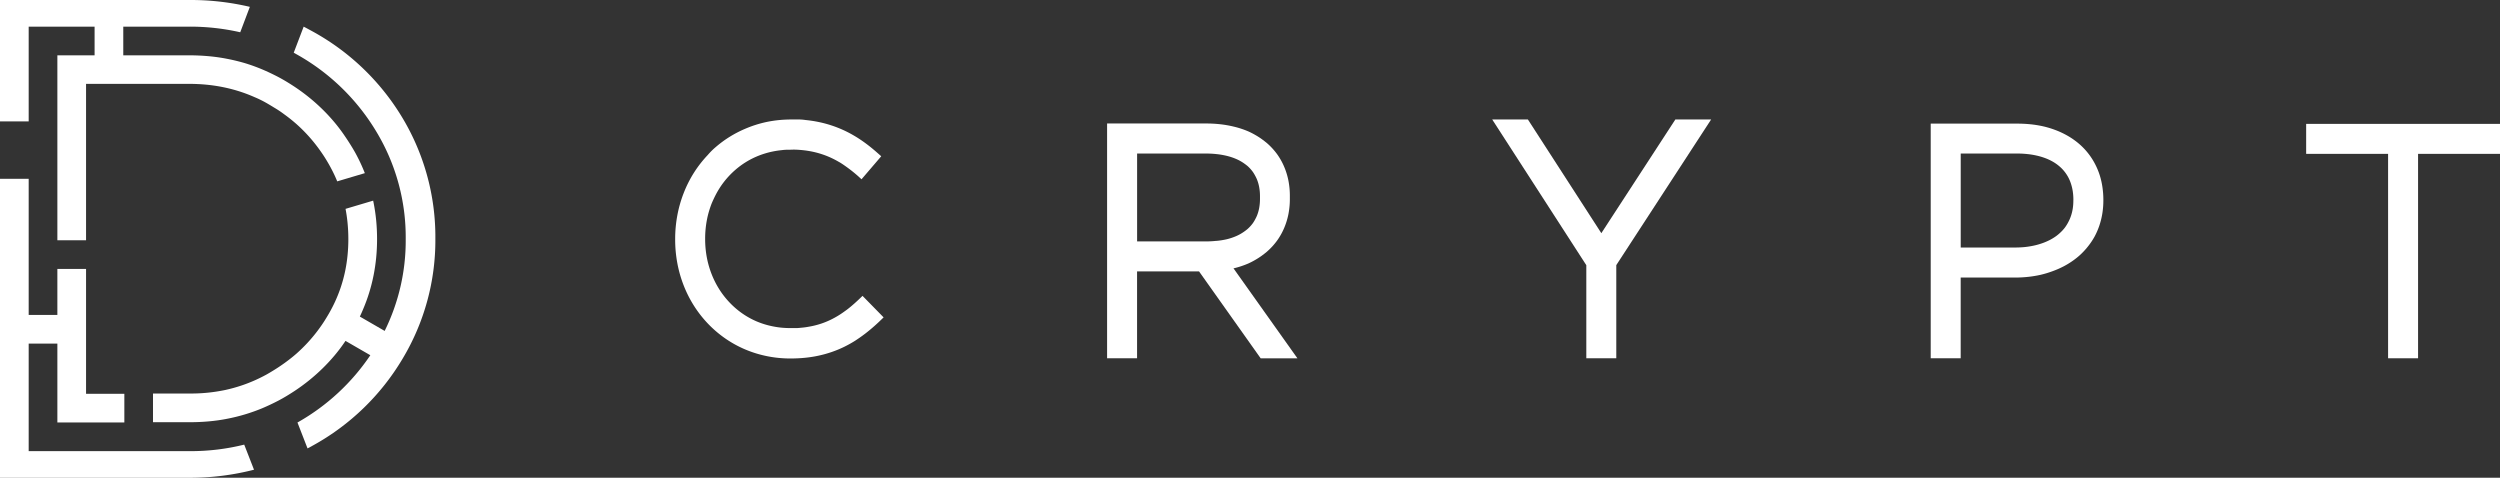<svg xmlns="http://www.w3.org/2000/svg" viewBox="0 0 697.23 133.23"><rect x="0" y="0" width="697.23" height="133.23" fill="#333333" stroke="none"/><defs><style>.cls-1{fill:#fff;}</style></defs><title>Dcrypt_Wordmark_White</title><g id="Layer_2" data-name="Layer 2"><g id="Layer_3" data-name="Layer 3"><path class="cls-1" d="M196.66,66.52v.19a27.58,27.58,0,0,0,.47,5.09,26,26,0,0,0,1.35,4.69,24.77,24.77,0,0,0,2.13,4.21,23.78,23.78,0,0,0,2.84,3.64,23,23,0,0,0,3.46,3,22.71,22.71,0,0,0,4,2.25A23.13,23.13,0,0,0,215.44,91a23.82,23.82,0,0,0,2.47.38c.83.08,1.67.12,2.5.12.55,0,1.09,0,1.64,0s1.09-.07,1.63-.12,1-.11,1.46-.19,1-.17,1.45-.27a23.21,23.21,0,0,0,2.63-.73,22.48,22.48,0,0,0,2.42-1,24.33,24.33,0,0,0,2.29-1.26c.76-.47,1.5-1,2.22-1.53s1.48-1.18,2.19-1.81,1.49-1.37,2.21-2.08h0l5.88,6c-.83.82-1.68,1.63-2.55,2.4s-1.76,1.51-2.68,2.21-1.87,1.36-2.86,2a32.59,32.59,0,0,1-3.07,1.69,30.84,30.84,0,0,1-3.32,1.36,31.57,31.57,0,0,1-3.57,1q-.95.21-1.91.36t-1.93.25c-.68.07-1.37.12-2.06.15s-1.38.05-2.06.05c-1.12,0-2.24-.06-3.35-.17a32.36,32.36,0,0,1-3.31-.51,31.51,31.51,0,0,1-6.15-1.94,31,31,0,0,1-5.5-3.08,31.39,31.39,0,0,1-4.72-4.07,32.13,32.13,0,0,1-3.84-4.92,33.14,33.14,0,0,1-2.86-5.64,34.37,34.37,0,0,1-1.78-6.21,36,36,0,0,1-.61-6.63v-.19a35.94,35.94,0,0,1,.61-6.6,34.41,34.41,0,0,1,1.77-6.19,33.06,33.06,0,0,1,2.84-5.64,32,32,0,0,1,3.84-4.93Q198.44,42,199.63,41a31.16,31.16,0,0,1,8-5A31.94,31.94,0,0,1,213.88,34a33.06,33.06,0,0,1,3.37-.51c1.13-.11,2.27-.16,3.4-.17q1,0,2,0t2,.15a35.18,35.18,0,0,1,3.73.57,32.73,32.73,0,0,1,3.48.93,32.11,32.11,0,0,1,3.24,1.26,33.23,33.23,0,0,1,3,1.55q1.43.83,2.78,1.8c.89.63,1.75,1.3,2.59,2s1.55,1.34,2.3,2L240.27,50l-.13-.12A38.76,38.76,0,0,0,236,46.49c-.69-.49-1.41-1-2.14-1.39a24.9,24.9,0,0,0-2.24-1.16,23.74,23.74,0,0,0-2.39-.93,24.34,24.34,0,0,0-2.59-.7,26.82,26.82,0,0,0-2.85-.44q-.79-.08-1.58-.12t-1.58,0c-.86,0-1.71,0-2.56.12a24.56,24.56,0,0,0-2.54.38A23.56,23.56,0,0,0,211,43.66a22.7,22.7,0,0,0-5.87,3.67q-.87.75-1.66,1.58a23.65,23.65,0,0,0-2.84,3.64q-.63,1-1.16,2.05t-1,2.16q-.44,1.14-.78,2.31t-.56,2.37A27.6,27.6,0,0,0,196.66,66.52Z"/><path class="cls-1" d="M8,87.83h8V75h8v34.82H34.68v8H16v-22H8v30H53A61.67,61.67,0,0,0,68.11,124l2.73,7a71.87,71.87,0,0,1-18.08,2.25H0V49.86H8Z"/><path class="cls-1" d="M34.38,15.43H52.76q2.69,0,5.38.24t5.16.73q2.51.48,5,1.21A50.29,50.29,0,0,1,73,19.3q2.36,1,4.62,2.18,1.15.61,2.26,1.28t2.19,1.38q2.12,1.4,4.1,3t3.73,3.32q1.78,1.74,3.38,3.65t3,4q.72,1.05,1.4,2.14T99,42.45a48.92,48.92,0,0,1,2.2,4.5q.28.66.55,1.34l-7.7,2.29q-.25-.61-.52-1.21c-.54-1.2-1.14-2.37-1.79-3.52q-.57-1-1.2-2-.84-1.31-1.76-2.55a43.2,43.2,0,0,0-6-6.61,44.26,44.26,0,0,0-3.54-2.83q-1.33-1-2.73-1.82-1-.62-2-1.2-1.72-1-3.52-1.75a42.22,42.22,0,0,0-4.24-1.61,43,43,0,0,0-4.42-1.15,45.32,45.32,0,0,0-4.64-.7c-1.63-.16-3.27-.24-4.92-.24H24V67H16V15.43H26.38v-8H8V33.86H0V0H53A72,72,0,0,1,69.68,1.91L67,9A63,63,0,0,0,52.76,7.43H34.38Z"/><path class="cls-1" d="M107.28,92.29l-6.92-4q.47-1,.89-2a47.73,47.73,0,0,0,2.92-9.42,49.63,49.63,0,0,0,.74-5c.17-1.72.25-3.45.25-5.18s-.08-3.51-.25-5.25a50.55,50.55,0,0,0-.74-5l-.1-.48-7.7,2.29q.35,1.84.54,3.71a46.51,46.51,0,0,1,.24,4.75,45.7,45.7,0,0,1-.24,4.67,41.41,41.41,0,0,1-.69,4.41,39.72,39.72,0,0,1-2.75,8.29q-.8,1.74-1.76,3.4-.58,1-1.21,2-.87,1.36-1.84,2.65a43.22,43.22,0,0,1-6.07,6.57A44.42,44.42,0,0,1,79,101.5q-1.28.91-2.63,1.74-1,.62-2,1.19c-1.19.65-2.4,1.25-3.65,1.79s-2.3.94-3.48,1.33a42.65,42.65,0,0,1-4.36,1.2,46.34,46.34,0,0,1-9.93,1H42.67v8H53q2.66,0,5.31-.24t5.1-.73a50.56,50.56,0,0,0,9.67-2.9q2.36-1,4.62-2.18,1.15-.61,2.26-1.28t2.19-1.38q2.12-1.4,4.1-3t3.73-3.32q1.78-1.74,3.38-3.65t3-4l6.92,4a59.94,59.94,0,0,1-20.1,18.64l-.22.12,2.81,7.23,1.51-.82a66.18,66.18,0,0,0,25-24.2,64.15,64.15,0,0,0,9.14-33.45,64.51,64.51,0,0,0-9.14-33.65A66.38,66.38,0,0,0,87.35,8.86Q86,8.12,84.69,7.43L81.92,14.7l1.23.69a60,60,0,0,1,21.91,21.49,57,57,0,0,1,8.09,29.83A56.81,56.81,0,0,1,107.28,92.29Z"/><polygon class="cls-1" points="697.23 42.91 674.38 42.91 674.38 99.92 666.02 99.92 666.02 42.91 643.17 42.91 643.17 34.55 697.23 34.55 697.23 42.91"/><path class="cls-1" d="M344,74.82l.13,0a24.7,24.7,0,0,0,4-1.33,21,21,0,0,0,1.94-1,20.09,20.09,0,0,0,1.82-1.17l.68-.51.66-.53,0,0,0,0A18.68,18.68,0,0,0,356.24,67a18.13,18.13,0,0,0,2-3.65,19.35,19.35,0,0,0,1.14-3.9,22.13,22.13,0,0,0,.35-4v-.81a22.13,22.13,0,0,0-.35-4,19.35,19.35,0,0,0-1.14-3.9,18.13,18.13,0,0,0-2-3.65,18.68,18.68,0,0,0-2.94-3.21l0,0,0,0-.66-.53-.68-.51a20.09,20.09,0,0,0-1.82-1.17,21,21,0,0,0-1.94-1,24.71,24.71,0,0,0-4-1.33,30.14,30.14,0,0,0-4-.7,35.76,35.76,0,0,0-3.88-.2H308.76V99.92h8.36V75.7h17.29l17.18,24.23h10.25Zm-4.77-7.65a27.35,27.35,0,0,1-3,.16H317.13V42.82h19.18a27.35,27.35,0,0,1,3,.16,21.9,21.9,0,0,1,2.88.5,16.29,16.29,0,0,1,2.62.88c.39.17.77.36,1.14.57a11.57,11.57,0,0,1,1.07.68l.44.32.43.34A10.29,10.29,0,0,1,349.45,48a9.64,9.64,0,0,1,.6,1,9.87,9.87,0,0,1,.49,1,11,11,0,0,1,.64,2.21,13.75,13.75,0,0,1,.22,2.48v.81a13.75,13.75,0,0,1-.22,2.48,11,11,0,0,1-.64,2.21,9.87,9.87,0,0,1-.49,1,9.62,9.62,0,0,1-.6,1,10.29,10.29,0,0,1-1.59,1.74l-.43.34-.44.32a11.57,11.57,0,0,1-1.07.68c-.37.21-.75.4-1.14.57a16.28,16.28,0,0,1-2.62.88A21.9,21.9,0,0,1,339.28,67.18Z"/><polygon class="cls-1" points="442.41 99.92 442.41 73.96 416.16 33.31 426.11 33.31 446.6 65.03 467.25 33.31 477.23 33.31 450.77 73.94 450.77 99.92 442.41 99.92"/><path class="cls-1" d="M586.36,52.25a21.54,21.54,0,0,0-.73-3.28,19.77,19.77,0,0,0-1.22-3,18.86,18.86,0,0,0-3.83-5.18,19.57,19.57,0,0,0-1.64-1.4,21,21,0,0,0-2.74-1.77,23.28,23.28,0,0,0-3-1.37,26.38,26.38,0,0,0-3.3-1,30.49,30.49,0,0,0-3.53-.58,35.51,35.51,0,0,0-3.73-.19H538.46V99.92h8.36V77.41h15.09a34.79,34.79,0,0,0,3.66-.19,31.09,31.09,0,0,0,3.51-.57,27.8,27.8,0,0,0,3.32-1,24.84,24.84,0,0,0,3.1-1.35,22.45,22.45,0,0,0,2.83-1.75A20.94,20.94,0,0,0,580,71.21a19.89,19.89,0,0,0,2.26-2.41A19.35,19.35,0,0,0,584.15,66a19.62,19.62,0,0,0,1.35-3.11,20.85,20.85,0,0,0,.83-3.39,23.13,23.13,0,0,0,.28-3.61v-.19A24.3,24.3,0,0,0,586.36,52.25Zm-8.12,3.66a14.78,14.78,0,0,1-.17,2.3,12.45,12.45,0,0,1-.49,2A11.25,11.25,0,0,1,576.8,62a11,11,0,0,1-1,1.58,11.56,11.56,0,0,1-1.31,1.4,12.57,12.57,0,0,1-1,.83,14.12,14.12,0,0,1-1.78,1.1,16.5,16.5,0,0,1-2.05.89,19.42,19.42,0,0,1-2.32.67,22.82,22.82,0,0,1-2.56.42,26.39,26.39,0,0,1-2.78.14H546.83V42.82h15.76a27.14,27.14,0,0,1,2.85.15,22.18,22.18,0,0,1,2.56.42,18.1,18.1,0,0,1,2.26.66,14.8,14.8,0,0,1,1.95.87,12.07,12.07,0,0,1,2.59,1.87,10.52,10.52,0,0,1,2.14,2.89,11.39,11.39,0,0,1,.7,1.76,13.15,13.15,0,0,1,.45,2,15.93,15.93,0,0,1,.16,2.28Z"/></g></g></svg>